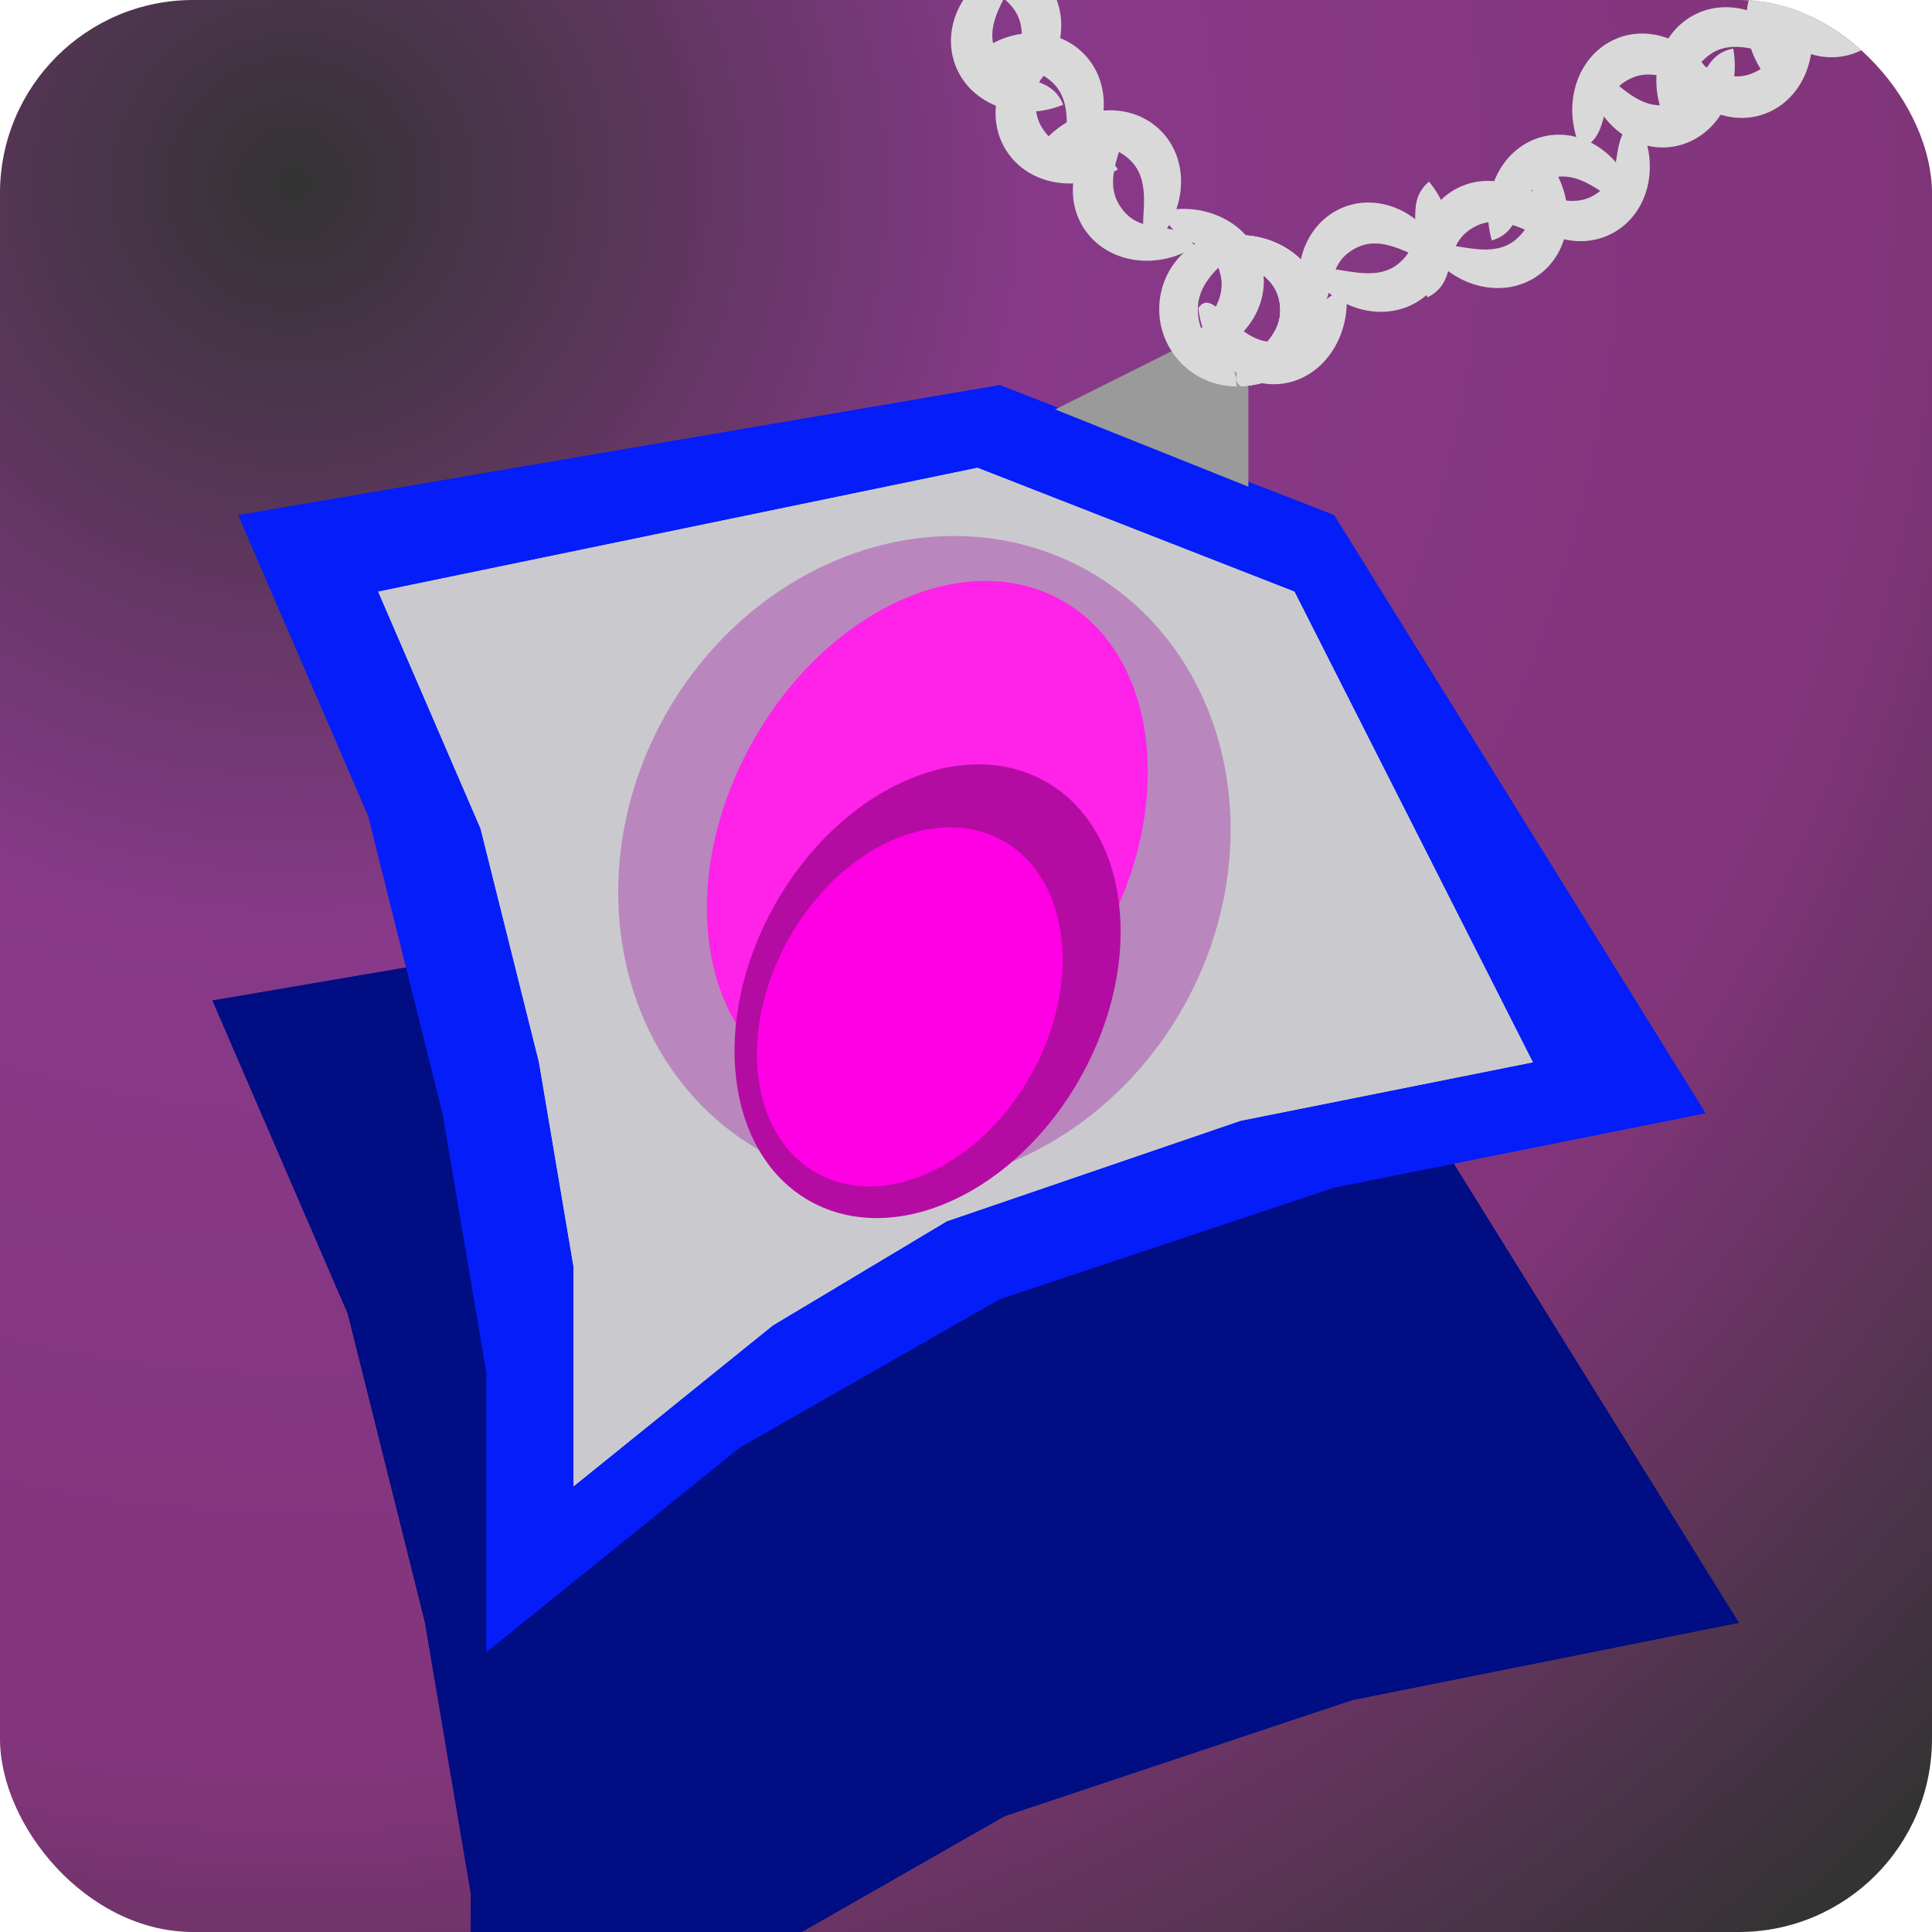 <svg width="50" height="50" viewBox="0 0 50 50" fill="none" xmlns="http://www.w3.org/2000/svg">
<g clip-path="url(#clip0_1_2)">
<rect width="50" height="50" rx="5" fill="url(#paint0_diamond_1_2)" fill-opacity="0.8" style="mix-blend-mode:multiply"/>
<g filter="url(#filter0_ddd_1_2)">
<path d="M12.183 44.5L12.183 36.996L11 29.996L9 21.996L5.5 13.894L26 10.394L35 13.894L45 29.996L35 31.996L26 35L19 38.996L12.183 44.5Z" fill="#000D83"/>
<path d="M12.183 44.5L12.183 36.996L11 29.996L9 21.996L5.5 13.894L26 10.394L35 13.894L45 29.996L35 31.996L26 35L19 38.996L12.183 44.5Z" fill="#000D83"/>
</g>
<path d="M12.591 42.753L12.591 35.539L11.454 28.81L9.532 21.12L6.167 13.332L25.874 9.968L34.525 13.332L44.138 28.81L34.525 30.733L25.874 33.62L19.145 37.462L12.591 42.753Z" fill="#041DF9"/>
<path d="M12.591 42.753L12.591 35.539L11.454 28.81L9.532 21.12L6.167 13.332L25.874 9.968L34.525 13.332L44.138 28.81L34.525 30.733L25.874 33.62L19.145 37.462L12.591 42.753Z" fill="#041DF9"/>
<path d="M14.844 38.465L14.844 32.788L13.949 27.492L12.436 21.44L9.788 15.312L25.297 12.107L33.5 15.312L39.67 27.492L32.105 29.005L24.5 31.607L20.001 34.301L14.844 38.465Z" fill="#CACACE"/>
<path d="M14.844 38.465L14.844 32.788L13.949 27.492L12.436 21.44L9.788 15.312L25.297 12.107L33.5 15.312L39.67 27.492L32.105 29.005L24.5 31.607L20.001 34.301L14.844 38.465Z" fill="#CACACE"/>
<g filter="url(#filter1_f_1_2)">
<ellipse cx="23.924" cy="22.28" rx="7.695" ry="8.62" transform="rotate(29.228 23.924 22.28)" fill="#9E1BA0" fill-opacity="0.38"/>
</g>
<g filter="url(#filter2_f_1_2)">
<ellipse cx="24" cy="21.739" rx="5.188" ry="7.111" transform="rotate(29.228 24 21.739)" fill="#FF22E9"/>
</g>
<g filter="url(#filter3_i_1_2)">
<ellipse cx="24.006" cy="21.653" rx="4.543" ry="6.227" transform="rotate(29.228 24.006 21.653)" fill="#B40CA3"/>
</g>
<g filter="url(#filter4_i_1_2)">
<ellipse cx="23.545" cy="22.058" rx="3.596" ry="4.929" transform="rotate(29.228 23.545 22.058)" fill="#FF00E5"/>
</g>
<path d="M30.308 9.096L32.308 9.596V12.596L27.308 10.596L30.308 9.096Z" fill="#9A9A9A"/>
<path d="M31 8C31 9.105 32 9 32 10C30.895 10 30 9.105 30 8C30 6.895 30.895 6 32 6C32.5 6.5 31 6.895 31 8Z" fill="#D9D9D9"/>
<path d="M33.133 7.998C33.091 6.918 31.998 7.063 31.96 6.085C33.172 6.038 34.189 6.875 34.231 7.955C34.273 9.035 33.324 9.948 32.112 9.996C31.544 9.528 33.175 9.078 33.133 7.998Z" fill="#D9D9D9"/>
<path d="M31.594 7.144C31.367 6.087 30.315 6.417 30.11 5.461C31.296 5.206 32.441 5.857 32.668 6.913C32.895 7.97 32.117 9.032 30.931 9.287C30.291 8.924 31.821 8.2 31.594 7.144Z" fill="#D9D9D9"/>
<path d="M28.965 5.301C29.535 6.219 30.414 5.553 30.93 6.384C29.899 7.024 28.601 6.798 28.032 5.88C27.462 4.962 27.836 3.699 28.867 3.059C29.591 3.185 28.395 4.382 28.965 5.301Z" fill="#D9D9D9"/>
<path d="M29.25 4.146C28.47 3.399 27.784 4.263 27.078 3.587C27.916 2.711 29.229 2.606 30.01 3.353C30.791 4.1 30.744 5.416 29.905 6.293C29.172 6.351 30.031 4.893 29.25 4.146Z" fill="#D9D9D9"/>
<path d="M26.965 3.301C27.535 4.219 28.414 3.553 28.93 4.384C27.899 5.024 26.601 4.798 26.032 3.88C25.462 2.962 25.836 1.699 26.867 1.059C27.591 1.185 26.395 2.382 26.965 3.301Z" fill="#D9D9D9"/>
<path d="M27.25 2.146C26.47 1.399 25.784 2.263 25.078 1.587C25.916 0.711 27.229 0.606 28.01 1.353C28.791 2.1 28.744 3.416 27.905 4.293C27.172 4.351 28.031 2.893 27.25 2.146Z" fill="#D9D9D9"/>
<path d="M25.758 1.316C26.168 2.316 27.145 1.805 27.516 2.71C26.394 3.17 25.152 2.733 24.742 1.733C24.332 0.733 24.91 -0.451 26.033 -0.911C26.726 -0.666 25.349 0.316 25.758 1.316Z" fill="#D9D9D9"/>
<path d="M26.231 0.225C25.585 -0.641 24.766 0.098 24.181 -0.686C25.153 -1.412 26.465 -1.298 27.111 -0.432C27.758 0.434 27.493 1.725 26.521 2.45C25.788 2.386 26.877 1.091 26.231 0.225Z" fill="#D9D9D9"/>
<path d="M33.043 8.842C34.1 8.72 33.883 7.641 34.84 7.531C34.969 8.736 34.216 9.811 33.159 9.933C32.102 10.054 31.141 9.175 31.012 7.97C31.432 7.369 31.986 8.963 33.043 8.842Z" fill="#D9D9D9"/>
<path d="M35.112 6.408C34.156 6.884 34.719 7.825 33.853 8.256C33.331 7.167 33.684 5.898 34.64 5.422C35.596 4.946 36.795 5.443 37.316 6.532C37.119 7.24 36.069 5.932 35.112 6.408Z" fill="#D9D9D9"/>
<path d="M36.213 6.806C37.023 6.103 36.247 5.336 36.981 4.7C37.754 5.621 37.723 6.937 36.913 7.64C36.103 8.343 34.819 8.166 34.046 7.245C34.063 6.51 35.403 7.509 36.213 6.806Z" fill="#D9D9D9"/>
<path d="M38.204 5.848C37.248 6.324 37.81 7.264 36.944 7.695C36.423 6.606 36.775 5.338 37.732 4.862C38.688 4.386 39.886 4.883 40.408 5.971C40.211 6.68 39.16 5.372 38.204 5.848Z" fill="#D9D9D9"/>
<path d="M39.238 6.192C40.048 5.489 39.272 4.721 40.006 4.085C40.779 5.006 40.748 6.323 39.938 7.025C39.128 7.728 37.844 7.551 37.071 6.63C37.088 5.895 38.428 6.895 39.238 6.192Z" fill="#D9D9D9"/>
<path d="M40.152 4.611C39.132 4.92 39.533 5.943 38.609 6.223C38.273 5.061 38.827 3.868 39.847 3.559C40.867 3.25 41.967 3.942 42.303 5.104C41.994 5.77 41.172 4.303 40.152 4.611Z" fill="#D9D9D9"/>
<path d="M41.264 5.046C42.175 4.485 41.532 3.6 42.357 3.092C42.972 4.129 42.732 5.424 41.82 5.985C40.909 6.545 39.672 6.158 39.057 5.121C39.191 4.398 40.352 5.606 41.264 5.046Z" fill="#D9D9D9"/>
<path d="M47.641 0.343C48.64 -0.036 48.173 -1.028 49.078 -1.371C49.489 -0.236 49.012 0.991 48.013 1.37C47.014 1.749 45.872 1.136 45.461 0.001C45.727 -0.684 46.642 0.722 47.641 0.343Z" fill="#D9D9D9"/>
<path d="M46.585 -0.163C45.709 0.456 46.406 1.297 45.613 1.857C44.935 0.864 45.096 -0.443 45.971 -1.062C46.847 -1.681 48.107 -1.378 48.785 -0.385C48.695 0.345 47.461 -0.782 46.585 -0.163Z" fill="#D9D9D9"/>
<path d="M45.314 1.912C46.313 1.533 45.846 0.541 46.751 0.198C47.162 1.333 46.685 2.561 45.687 2.94C44.688 3.319 43.545 2.706 43.134 1.57C43.4 0.885 44.316 2.291 45.314 1.912Z" fill="#D9D9D9"/>
<path d="M44.258 1.407C43.382 2.026 44.079 2.866 43.286 3.427C42.608 2.434 42.769 1.127 43.645 0.508C44.521 -0.112 45.78 0.192 46.458 1.185C46.368 1.914 45.134 0.787 44.258 1.407Z" fill="#D9D9D9"/>
<path d="M43.161 2.707C44.206 2.5 43.908 1.443 44.855 1.256C45.075 2.446 44.405 3.578 43.359 3.784C42.314 3.99 41.288 3.193 41.068 2.003C41.442 1.371 42.115 2.913 43.161 2.707Z" fill="#D9D9D9"/>
<path d="M42.203 2.03C41.239 2.494 41.788 3.441 40.916 3.861C40.41 2.767 40.781 1.504 41.745 1.039C42.709 0.575 43.9 1.086 44.406 2.181C44.198 2.886 43.167 1.566 42.203 2.03Z" fill="#D9D9D9"/>
<path d="M33.133 7.998C33.091 6.918 31.998 7.063 31.96 6.085C33.172 6.038 34.189 6.875 34.231 7.955C34.273 9.035 33.324 9.948 32.112 9.996C31.544 9.528 33.175 9.078 33.133 7.998Z" fill="#D9D9D9"/>
<path d="M33.133 7.998C33.091 6.918 31.998 7.063 31.96 6.085C33.172 6.038 34.189 6.875 34.231 7.955C34.273 9.035 33.324 9.948 32.112 9.996C31.544 9.528 33.175 9.078 33.133 7.998Z" fill="#D9D9D9"/>
</g>
<defs>
<filter id="filter0_ddd_1_2" x="1.5" y="10.394" width="47.5" height="42.106" filterUnits="userSpaceOnUse" color-interpolation-filters="sRGB">
<feFlood flood-opacity="0" result="BackgroundImageFix"/>
<feColorMatrix in="SourceAlpha" type="matrix" values="0 0 0 0 0 0 0 0 0 0 0 0 0 0 0 0 0 0 127 0" result="hardAlpha"/>
<feOffset dy="4"/>
<feGaussianBlur stdDeviation="2"/>
<feComposite in2="hardAlpha" operator="out"/>
<feColorMatrix type="matrix" values="0 0 0 0 0 0 0 0 0 0 0 0 0 0 0 0 0 0 0.25 0"/>
<feBlend mode="normal" in2="BackgroundImageFix" result="effect1_dropShadow_1_2"/>
<feColorMatrix in="SourceAlpha" type="matrix" values="0 0 0 0 0 0 0 0 0 0 0 0 0 0 0 0 0 0 127 0" result="hardAlpha"/>
<feOffset dy="4"/>
<feGaussianBlur stdDeviation="2"/>
<feComposite in2="hardAlpha" operator="out"/>
<feColorMatrix type="matrix" values="0 0 0 0 0 0 0 0 0 0 0 0 0 0 0 0 0 0 0.25 0"/>
<feBlend mode="normal" in2="effect1_dropShadow_1_2" result="effect2_dropShadow_1_2"/>
<feColorMatrix in="SourceAlpha" type="matrix" values="0 0 0 0 0 0 0 0 0 0 0 0 0 0 0 0 0 0 127 0" result="hardAlpha"/>
<feOffset dy="4"/>
<feGaussianBlur stdDeviation="2"/>
<feComposite in2="hardAlpha" operator="out"/>
<feColorMatrix type="matrix" values="0 0 0 0 0 0 0 0 0 0 0 0 0 0 0 0 0 0 0.25 0"/>
<feBlend mode="normal" in2="effect2_dropShadow_1_2" result="effect3_dropShadow_1_2"/>
<feBlend mode="normal" in="SourceGraphic" in2="effect3_dropShadow_1_2" result="shape"/>
</filter>
<filter id="filter1_f_1_2" x="11.998" y="9.869" width="23.853" height="24.82" filterUnits="userSpaceOnUse" color-interpolation-filters="sRGB">
<feFlood flood-opacity="0" result="BackgroundImageFix"/>
<feBlend mode="normal" in="SourceGraphic" in2="BackgroundImageFix" result="shape"/>
<feGaussianBlur stdDeviation="2" result="effect1_foregroundBlur_1_2"/>
</filter>
<filter id="filter2_f_1_2" x="14.294" y="11.034" width="19.412" height="21.41" filterUnits="userSpaceOnUse" color-interpolation-filters="sRGB">
<feFlood flood-opacity="0" result="BackgroundImageFix"/>
<feBlend mode="normal" in="SourceGraphic" in2="BackgroundImageFix" result="shape"/>
<feGaussianBlur stdDeviation="2" result="effect1_foregroundBlur_1_2"/>
</filter>
<filter id="filter3_i_1_2" x="19.009" y="15.782" width="9.994" height="15.743" filterUnits="userSpaceOnUse" color-interpolation-filters="sRGB">
<feFlood flood-opacity="0" result="BackgroundImageFix"/>
<feBlend mode="normal" in="SourceGraphic" in2="BackgroundImageFix" result="shape"/>
<feColorMatrix in="SourceAlpha" type="matrix" values="0 0 0 0 0 0 0 0 0 0 0 0 0 0 0 0 0 0 127 0" result="hardAlpha"/>
<feOffset dy="4"/>
<feGaussianBlur stdDeviation="2"/>
<feComposite in2="hardAlpha" operator="arithmetic" k2="-1" k3="1"/>
<feColorMatrix type="matrix" values="0 0 0 0 0 0 0 0 0 0 0 0 0 0 0 0 0 0 0.25 0"/>
<feBlend mode="normal" in2="shape" result="effect1_innerShadow_1_2"/>
</filter>
<filter id="filter4_i_1_2" x="19.59" y="17.41" width="7.911" height="13.295" filterUnits="userSpaceOnUse" color-interpolation-filters="sRGB">
<feFlood flood-opacity="0" result="BackgroundImageFix"/>
<feBlend mode="normal" in="SourceGraphic" in2="BackgroundImageFix" result="shape"/>
<feColorMatrix in="SourceAlpha" type="matrix" values="0 0 0 0 0 0 0 0 0 0 0 0 0 0 0 0 0 0 127 0" result="hardAlpha"/>
<feOffset dy="4"/>
<feGaussianBlur stdDeviation="2"/>
<feComposite in2="hardAlpha" operator="arithmetic" k2="-1" k3="1"/>
<feColorMatrix type="matrix" values="0 0 0 0 0 0 0 0 0 0 0 0 0 0 0 0 0 0 0.25 0"/>
<feBlend mode="normal" in2="shape" result="effect1_innerShadow_1_2"/>
</filter>
<radialGradient id="paint0_diamond_1_2" cx="0" cy="0" r="1" gradientUnits="userSpaceOnUse" gradientTransform="translate(7.5 4.5) rotate(50.744) scale(60.052)">
<stop/>
<stop offset="0.328" stop-color="#6A086C"/>
<stop offset="0.698" stop-color="#620258"/>
<stop offset="1"/>
</radialGradient>
<clipPath id="clip0_1_2">
<rect width="50" height="50" rx="5" fill="white"/>
</clipPath>
</defs>
</svg>
